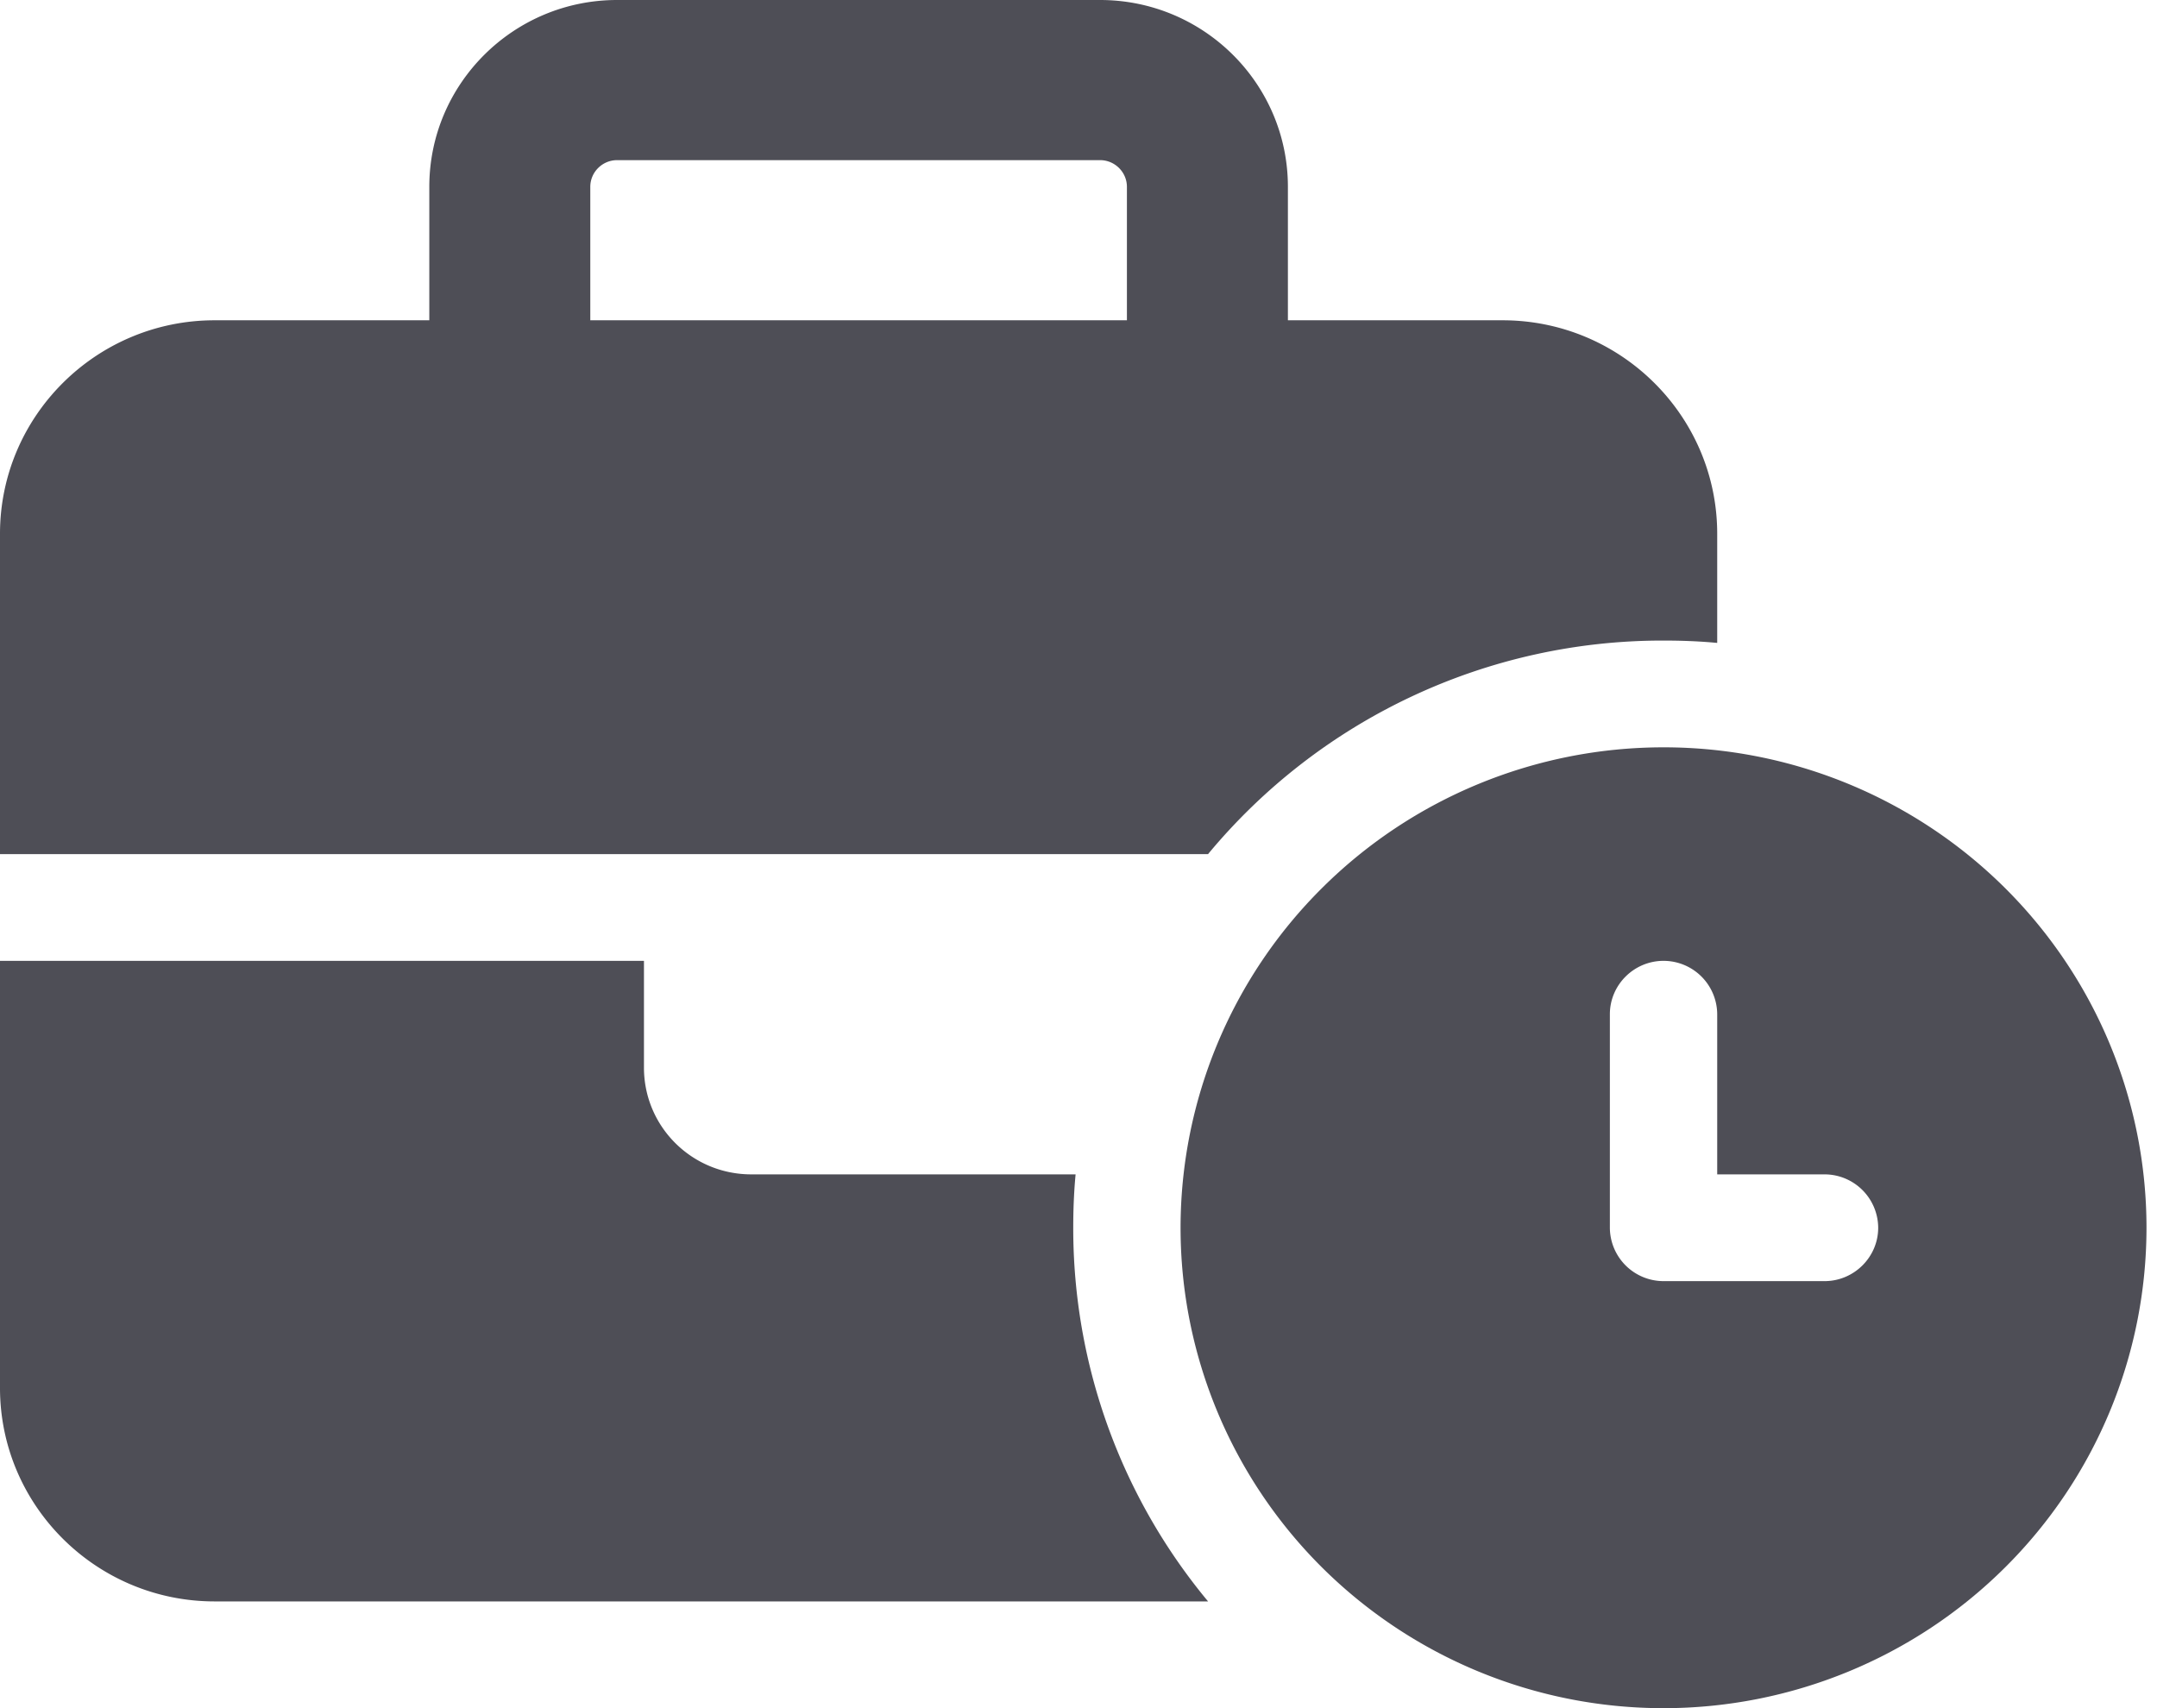 <svg width="101" height="80" fill="none" xmlns="http://www.w3.org/2000/svg"><path d="M28.896 7.5H51.51c.691 0 1.257.563 1.257 1.25V15H27.64V8.75c0-.688.565-1.25 1.256-1.25zm-8.794 1.25V15H10.05C4.507 15 0 19.484 0 25v15h56.567a27.635 27.635 0 0121.327-10c.848 0 1.68.031 2.513.11V25c0-5.516-4.508-10-10.051-10H60.305V8.75c0-4.828-3.942-8.75-8.795-8.75H28.896c-4.853 0-8.794 3.922-8.794 8.75zM50.254 55H35.178c-2.78 0-5.025-2.234-5.025-5v-5H0v20c0 5.516 4.507 10 10.05 10h46.517a27.332 27.332 0 01-6.313-17.5c0-.844.032-1.672.11-2.5h-.11zm50.254 2.5c0-5.967-2.382-11.69-6.623-15.91A22.673 22.673 0 0077.894 35c-5.998 0-11.75 2.37-15.99 6.59a22.443 22.443 0 00-6.625 15.91c0 5.967 2.383 11.69 6.624 15.91A22.673 22.673 0 0077.893 80c5.998 0 11.75-2.37 15.992-6.59a22.442 22.442 0 006.623-15.91zM77.894 45a2.514 2.514 0 012.513 2.5V55h5.025a2.514 2.514 0 012.513 2.5c0 1.375-1.131 2.5-2.513 2.5h-7.538a2.514 2.514 0 01-2.513-2.5v-10c0-1.375 1.13-2.5 2.513-2.5z" fill="#4E4E56"/></svg>